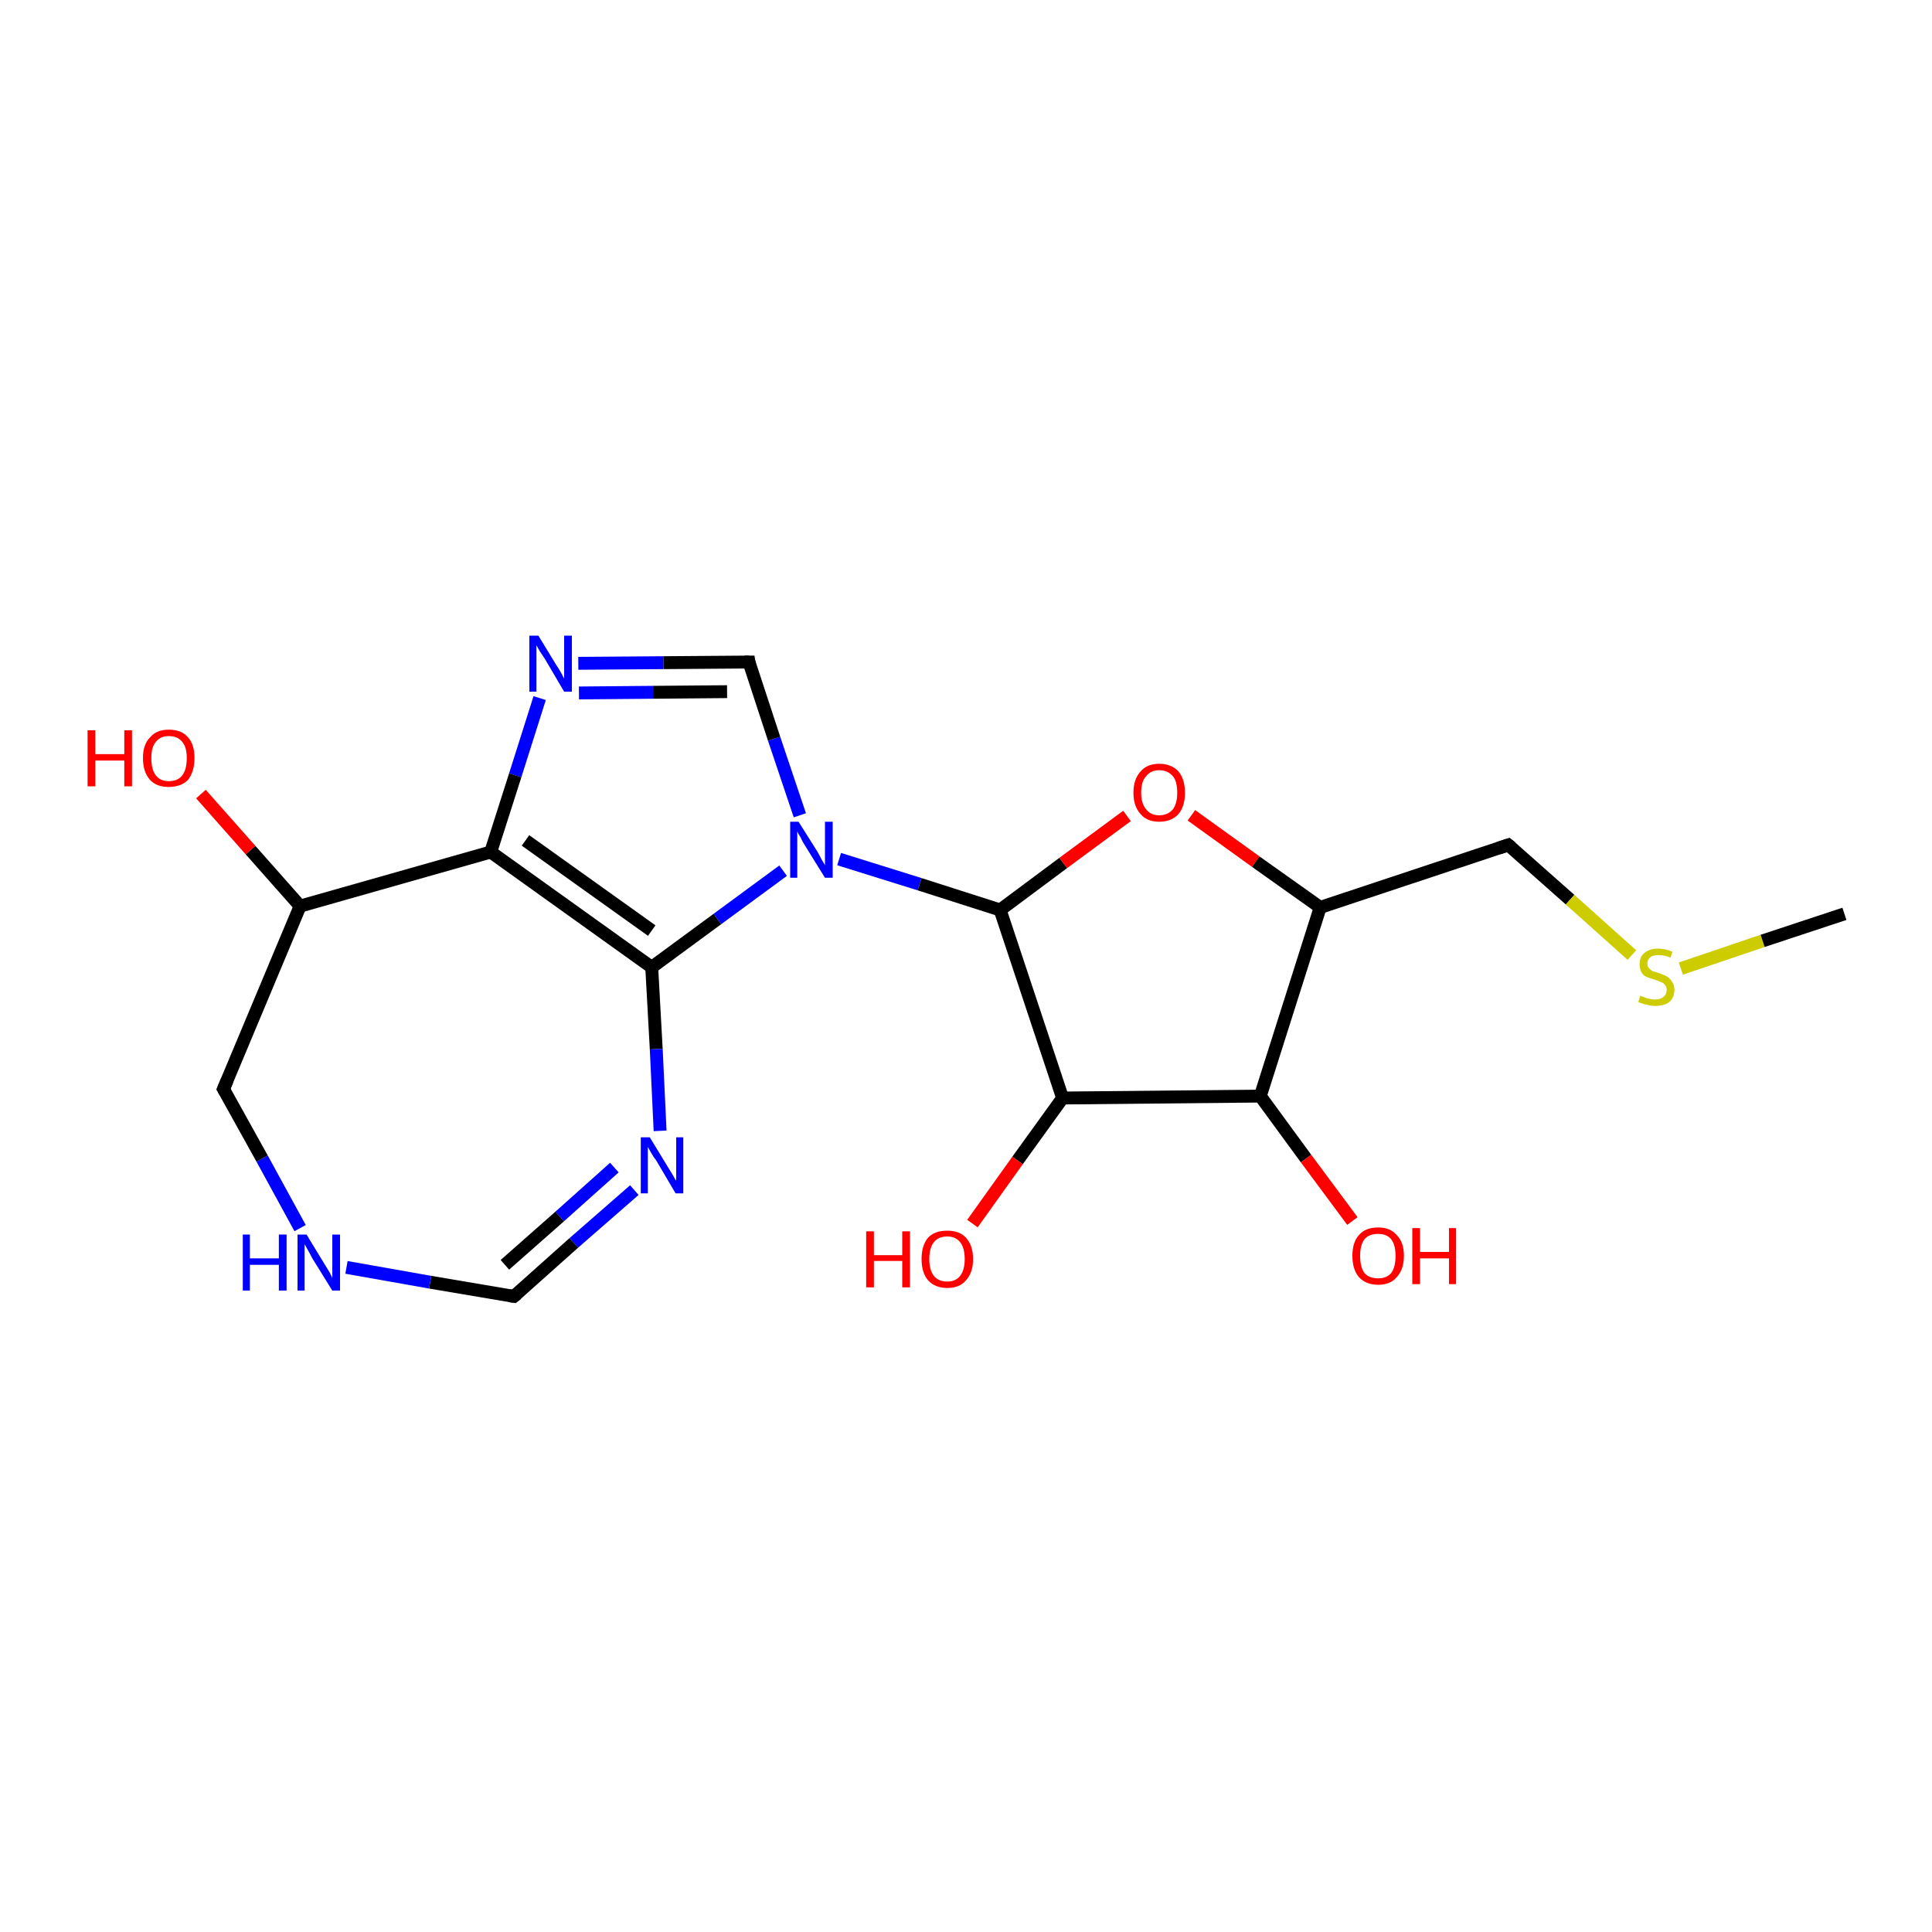 <?xml version='1.0' encoding='iso-8859-1'?>
<svg version='1.1' baseProfile='full'
              xmlns='http://www.w3.org/2000/svg'
                      xmlns:rdkit='http://www.rdkit.org/xml'
                      xmlns:xlink='http://www.w3.org/1999/xlink'
                  xml:space='preserve'
width='300px' height='300px' viewBox='0 0 300 300'>
<!-- END OF HEADER -->
<rect style='opacity:1.0;fill:#FFFFFF;stroke:none' width='300.0' height='300.0' x='0.0' y='0.0'> </rect>
<path class='bond-0 atom-0 atom-1' d='M 83.8,108.4 L 80.0,120.4' style='fill:none;fill-rule:evenodd;stroke:#0000FF;stroke-width:2.0px;stroke-linecap:butt;stroke-linejoin:miter;stroke-opacity:1' />
<path class='bond-0 atom-0 atom-1' d='M 80.0,120.4 L 76.2,132.3' style='fill:none;fill-rule:evenodd;stroke:#000000;stroke-width:2.0px;stroke-linecap:butt;stroke-linejoin:miter;stroke-opacity:1' />
<path class='bond-1 atom-1 atom-2' d='M 76.2,132.3 L 101.2,150.2' style='fill:none;fill-rule:evenodd;stroke:#000000;stroke-width:2.0px;stroke-linecap:butt;stroke-linejoin:miter;stroke-opacity:1' />
<path class='bond-1 atom-1 atom-2' d='M 81.6,130.5 L 101.2,144.5' style='fill:none;fill-rule:evenodd;stroke:#000000;stroke-width:2.0px;stroke-linecap:butt;stroke-linejoin:miter;stroke-opacity:1' />
<path class='bond-2 atom-2 atom-3' d='M 101.2,150.2 L 101.9,162.9' style='fill:none;fill-rule:evenodd;stroke:#000000;stroke-width:2.0px;stroke-linecap:butt;stroke-linejoin:miter;stroke-opacity:1' />
<path class='bond-2 atom-2 atom-3' d='M 101.9,162.9 L 102.5,175.6' style='fill:none;fill-rule:evenodd;stroke:#0000FF;stroke-width:2.0px;stroke-linecap:butt;stroke-linejoin:miter;stroke-opacity:1' />
<path class='bond-3 atom-3 atom-4' d='M 98.5,184.8 L 89.1,193.0' style='fill:none;fill-rule:evenodd;stroke:#0000FF;stroke-width:2.0px;stroke-linecap:butt;stroke-linejoin:miter;stroke-opacity:1' />
<path class='bond-3 atom-3 atom-4' d='M 89.1,193.0 L 79.8,201.3' style='fill:none;fill-rule:evenodd;stroke:#000000;stroke-width:2.0px;stroke-linecap:butt;stroke-linejoin:miter;stroke-opacity:1' />
<path class='bond-3 atom-3 atom-4' d='M 95.4,181.3 L 86.9,188.9' style='fill:none;fill-rule:evenodd;stroke:#0000FF;stroke-width:2.0px;stroke-linecap:butt;stroke-linejoin:miter;stroke-opacity:1' />
<path class='bond-3 atom-3 atom-4' d='M 86.9,188.9 L 78.4,196.4' style='fill:none;fill-rule:evenodd;stroke:#000000;stroke-width:2.0px;stroke-linecap:butt;stroke-linejoin:miter;stroke-opacity:1' />
<path class='bond-4 atom-4 atom-5' d='M 79.8,201.3 L 66.8,199.1' style='fill:none;fill-rule:evenodd;stroke:#000000;stroke-width:2.0px;stroke-linecap:butt;stroke-linejoin:miter;stroke-opacity:1' />
<path class='bond-4 atom-4 atom-5' d='M 66.8,199.1 L 53.8,196.8' style='fill:none;fill-rule:evenodd;stroke:#0000FF;stroke-width:2.0px;stroke-linecap:butt;stroke-linejoin:miter;stroke-opacity:1' />
<path class='bond-5 atom-5 atom-6' d='M 46.6,190.7 L 40.7,179.9' style='fill:none;fill-rule:evenodd;stroke:#0000FF;stroke-width:2.0px;stroke-linecap:butt;stroke-linejoin:miter;stroke-opacity:1' />
<path class='bond-5 atom-5 atom-6' d='M 40.7,179.9 L 34.7,169.1' style='fill:none;fill-rule:evenodd;stroke:#000000;stroke-width:2.0px;stroke-linecap:butt;stroke-linejoin:miter;stroke-opacity:1' />
<path class='bond-6 atom-6 atom-7' d='M 34.7,169.1 L 46.6,140.7' style='fill:none;fill-rule:evenodd;stroke:#000000;stroke-width:2.0px;stroke-linecap:butt;stroke-linejoin:miter;stroke-opacity:1' />
<path class='bond-7 atom-7 atom-8' d='M 46.6,140.7 L 38.9,132.0' style='fill:none;fill-rule:evenodd;stroke:#000000;stroke-width:2.0px;stroke-linecap:butt;stroke-linejoin:miter;stroke-opacity:1' />
<path class='bond-7 atom-7 atom-8' d='M 38.9,132.0 L 31.2,123.3' style='fill:none;fill-rule:evenodd;stroke:#FF0000;stroke-width:2.0px;stroke-linecap:butt;stroke-linejoin:miter;stroke-opacity:1' />
<path class='bond-8 atom-2 atom-9' d='M 101.2,150.2 L 111.4,142.7' style='fill:none;fill-rule:evenodd;stroke:#000000;stroke-width:2.0px;stroke-linecap:butt;stroke-linejoin:miter;stroke-opacity:1' />
<path class='bond-8 atom-2 atom-9' d='M 111.4,142.7 L 121.6,135.2' style='fill:none;fill-rule:evenodd;stroke:#0000FF;stroke-width:2.0px;stroke-linecap:butt;stroke-linejoin:miter;stroke-opacity:1' />
<path class='bond-9 atom-9 atom-10' d='M 124.2,126.6 L 120.2,114.7' style='fill:none;fill-rule:evenodd;stroke:#0000FF;stroke-width:2.0px;stroke-linecap:butt;stroke-linejoin:miter;stroke-opacity:1' />
<path class='bond-9 atom-9 atom-10' d='M 120.2,114.7 L 116.3,102.8' style='fill:none;fill-rule:evenodd;stroke:#000000;stroke-width:2.0px;stroke-linecap:butt;stroke-linejoin:miter;stroke-opacity:1' />
<path class='bond-10 atom-9 atom-11' d='M 130.3,133.4 L 142.8,137.3' style='fill:none;fill-rule:evenodd;stroke:#0000FF;stroke-width:2.0px;stroke-linecap:butt;stroke-linejoin:miter;stroke-opacity:1' />
<path class='bond-10 atom-9 atom-11' d='M 142.8,137.3 L 155.3,141.3' style='fill:none;fill-rule:evenodd;stroke:#000000;stroke-width:2.0px;stroke-linecap:butt;stroke-linejoin:miter;stroke-opacity:1' />
<path class='bond-11 atom-11 atom-12' d='M 155.3,141.3 L 165.1,134.0' style='fill:none;fill-rule:evenodd;stroke:#000000;stroke-width:2.0px;stroke-linecap:butt;stroke-linejoin:miter;stroke-opacity:1' />
<path class='bond-11 atom-11 atom-12' d='M 165.1,134.0 L 175.0,126.7' style='fill:none;fill-rule:evenodd;stroke:#FF0000;stroke-width:2.0px;stroke-linecap:butt;stroke-linejoin:miter;stroke-opacity:1' />
<path class='bond-12 atom-12 atom-13' d='M 185.0,126.6 L 195.0,133.8' style='fill:none;fill-rule:evenodd;stroke:#FF0000;stroke-width:2.0px;stroke-linecap:butt;stroke-linejoin:miter;stroke-opacity:1' />
<path class='bond-12 atom-12 atom-13' d='M 195.0,133.8 L 205.0,140.9' style='fill:none;fill-rule:evenodd;stroke:#000000;stroke-width:2.0px;stroke-linecap:butt;stroke-linejoin:miter;stroke-opacity:1' />
<path class='bond-13 atom-13 atom-14' d='M 205.0,140.9 L 195.7,170.2' style='fill:none;fill-rule:evenodd;stroke:#000000;stroke-width:2.0px;stroke-linecap:butt;stroke-linejoin:miter;stroke-opacity:1' />
<path class='bond-14 atom-14 atom-15' d='M 195.7,170.2 L 202.8,179.9' style='fill:none;fill-rule:evenodd;stroke:#000000;stroke-width:2.0px;stroke-linecap:butt;stroke-linejoin:miter;stroke-opacity:1' />
<path class='bond-14 atom-14 atom-15' d='M 202.8,179.9 L 210.0,189.6' style='fill:none;fill-rule:evenodd;stroke:#FF0000;stroke-width:2.0px;stroke-linecap:butt;stroke-linejoin:miter;stroke-opacity:1' />
<path class='bond-15 atom-14 atom-16' d='M 195.7,170.2 L 165.0,170.5' style='fill:none;fill-rule:evenodd;stroke:#000000;stroke-width:2.0px;stroke-linecap:butt;stroke-linejoin:miter;stroke-opacity:1' />
<path class='bond-16 atom-16 atom-17' d='M 165.0,170.5 L 158.0,180.2' style='fill:none;fill-rule:evenodd;stroke:#000000;stroke-width:2.0px;stroke-linecap:butt;stroke-linejoin:miter;stroke-opacity:1' />
<path class='bond-16 atom-16 atom-17' d='M 158.0,180.2 L 151.0,190.0' style='fill:none;fill-rule:evenodd;stroke:#FF0000;stroke-width:2.0px;stroke-linecap:butt;stroke-linejoin:miter;stroke-opacity:1' />
<path class='bond-17 atom-13 atom-18' d='M 205.0,140.9 L 234.2,131.2' style='fill:none;fill-rule:evenodd;stroke:#000000;stroke-width:2.0px;stroke-linecap:butt;stroke-linejoin:miter;stroke-opacity:1' />
<path class='bond-18 atom-18 atom-19' d='M 234.2,131.2 L 243.8,139.7' style='fill:none;fill-rule:evenodd;stroke:#000000;stroke-width:2.0px;stroke-linecap:butt;stroke-linejoin:miter;stroke-opacity:1' />
<path class='bond-18 atom-18 atom-19' d='M 243.8,139.7 L 253.4,148.3' style='fill:none;fill-rule:evenodd;stroke:#CCCC00;stroke-width:2.0px;stroke-linecap:butt;stroke-linejoin:miter;stroke-opacity:1' />
<path class='bond-19 atom-19 atom-20' d='M 261.0,150.4 L 273.7,146.1' style='fill:none;fill-rule:evenodd;stroke:#CCCC00;stroke-width:2.0px;stroke-linecap:butt;stroke-linejoin:miter;stroke-opacity:1' />
<path class='bond-19 atom-19 atom-20' d='M 273.7,146.1 L 286.4,141.9' style='fill:none;fill-rule:evenodd;stroke:#000000;stroke-width:2.0px;stroke-linecap:butt;stroke-linejoin:miter;stroke-opacity:1' />
<path class='bond-20 atom-7 atom-1' d='M 46.6,140.7 L 76.2,132.3' style='fill:none;fill-rule:evenodd;stroke:#000000;stroke-width:2.0px;stroke-linecap:butt;stroke-linejoin:miter;stroke-opacity:1' />
<path class='bond-21 atom-10 atom-0' d='M 116.3,102.8 L 103.0,102.9' style='fill:none;fill-rule:evenodd;stroke:#000000;stroke-width:2.0px;stroke-linecap:butt;stroke-linejoin:miter;stroke-opacity:1' />
<path class='bond-21 atom-10 atom-0' d='M 103.0,102.9 L 89.8,103.0' style='fill:none;fill-rule:evenodd;stroke:#0000FF;stroke-width:2.0px;stroke-linecap:butt;stroke-linejoin:miter;stroke-opacity:1' />
<path class='bond-21 atom-10 atom-0' d='M 112.9,107.4 L 101.4,107.5' style='fill:none;fill-rule:evenodd;stroke:#000000;stroke-width:2.0px;stroke-linecap:butt;stroke-linejoin:miter;stroke-opacity:1' />
<path class='bond-21 atom-10 atom-0' d='M 101.4,107.5 L 89.9,107.6' style='fill:none;fill-rule:evenodd;stroke:#0000FF;stroke-width:2.0px;stroke-linecap:butt;stroke-linejoin:miter;stroke-opacity:1' />
<path class='bond-22 atom-16 atom-11' d='M 165.0,170.5 L 155.3,141.3' style='fill:none;fill-rule:evenodd;stroke:#000000;stroke-width:2.0px;stroke-linecap:butt;stroke-linejoin:miter;stroke-opacity:1' />
<path d='M 80.3,200.9 L 79.8,201.3 L 79.1,201.2' style='fill:none;stroke:#000000;stroke-width:2.0px;stroke-linecap:butt;stroke-linejoin:miter;stroke-opacity:1;' />
<path d='M 35.0,169.6 L 34.7,169.1 L 35.3,167.7' style='fill:none;stroke:#000000;stroke-width:2.0px;stroke-linecap:butt;stroke-linejoin:miter;stroke-opacity:1;' />
<path d='M 116.4,103.4 L 116.3,102.8 L 115.6,102.8' style='fill:none;stroke:#000000;stroke-width:2.0px;stroke-linecap:butt;stroke-linejoin:miter;stroke-opacity:1;' />
<path d='M 232.7,131.7 L 234.2,131.2 L 234.7,131.6' style='fill:none;stroke:#000000;stroke-width:2.0px;stroke-linecap:butt;stroke-linejoin:miter;stroke-opacity:1;' />
<path class='atom-0' d='M 83.6 98.7
L 86.4 103.3
Q 86.7 103.7, 87.2 104.6
Q 87.6 105.4, 87.6 105.4
L 87.6 98.7
L 88.8 98.7
L 88.8 107.4
L 87.6 107.4
L 84.6 102.3
Q 84.2 101.7, 83.8 101.1
Q 83.4 100.4, 83.3 100.2
L 83.3 107.4
L 82.2 107.4
L 82.2 98.7
L 83.6 98.7
' fill='#0000FF'/>
<path class='atom-3' d='M 100.9 176.6
L 103.7 181.2
Q 104.0 181.7, 104.5 182.5
Q 104.9 183.3, 105.0 183.3
L 105.0 176.6
L 106.1 176.6
L 106.1 185.3
L 104.9 185.3
L 101.9 180.2
Q 101.5 179.7, 101.1 179.0
Q 100.7 178.3, 100.6 178.1
L 100.6 185.3
L 99.5 185.3
L 99.5 176.6
L 100.9 176.6
' fill='#0000FF'/>
<path class='atom-5' d='M 37.7 191.7
L 38.8 191.7
L 38.8 195.4
L 43.3 195.4
L 43.3 191.7
L 44.5 191.7
L 44.5 200.4
L 43.3 200.4
L 43.3 196.4
L 38.8 196.4
L 38.8 200.4
L 37.7 200.4
L 37.7 191.7
' fill='#0000FF'/>
<path class='atom-5' d='M 47.6 191.7
L 50.4 196.3
Q 50.7 196.8, 51.2 197.6
Q 51.6 198.4, 51.6 198.5
L 51.6 191.7
L 52.8 191.7
L 52.8 200.4
L 51.6 200.4
L 48.5 195.4
Q 48.2 194.8, 47.8 194.1
Q 47.4 193.4, 47.3 193.2
L 47.3 200.4
L 46.2 200.4
L 46.2 191.7
L 47.6 191.7
' fill='#0000FF'/>
<path class='atom-8' d='M 13.6 113.4
L 14.8 113.4
L 14.8 117.1
L 19.3 117.1
L 19.3 113.4
L 20.5 113.4
L 20.5 122.1
L 19.3 122.1
L 19.3 118.1
L 14.8 118.1
L 14.8 122.1
L 13.6 122.1
L 13.6 113.4
' fill='#FF0000'/>
<path class='atom-8' d='M 22.2 117.7
Q 22.2 115.6, 23.3 114.5
Q 24.3 113.3, 26.2 113.3
Q 28.2 113.3, 29.2 114.5
Q 30.2 115.6, 30.2 117.7
Q 30.2 119.8, 29.2 121.1
Q 28.1 122.2, 26.2 122.2
Q 24.3 122.2, 23.3 121.1
Q 22.2 119.9, 22.2 117.7
M 26.2 121.3
Q 27.6 121.3, 28.3 120.4
Q 29.0 119.5, 29.0 117.7
Q 29.0 116.0, 28.3 115.2
Q 27.6 114.3, 26.2 114.3
Q 24.9 114.3, 24.2 115.2
Q 23.5 116.0, 23.5 117.7
Q 23.5 119.5, 24.2 120.4
Q 24.9 121.3, 26.2 121.3
' fill='#FF0000'/>
<path class='atom-9' d='M 124.0 127.6
L 126.9 132.2
Q 127.2 132.7, 127.6 133.5
Q 128.1 134.3, 128.1 134.4
L 128.1 127.6
L 129.3 127.6
L 129.3 136.3
L 128.1 136.3
L 125.0 131.3
Q 124.6 130.7, 124.3 130.0
Q 123.9 129.4, 123.8 129.1
L 123.8 136.3
L 122.7 136.3
L 122.7 127.6
L 124.0 127.6
' fill='#0000FF'/>
<path class='atom-12' d='M 176.0 123.1
Q 176.0 121.0, 177.1 119.8
Q 178.1 118.6, 180.0 118.6
Q 181.9 118.6, 183.0 119.8
Q 184.0 121.0, 184.0 123.1
Q 184.0 125.2, 183.0 126.4
Q 181.9 127.6, 180.0 127.6
Q 178.1 127.6, 177.1 126.4
Q 176.0 125.2, 176.0 123.1
M 180.0 126.6
Q 181.3 126.6, 182.1 125.7
Q 182.8 124.8, 182.8 123.1
Q 182.8 121.3, 182.1 120.5
Q 181.3 119.6, 180.0 119.6
Q 178.7 119.6, 178.0 120.5
Q 177.2 121.3, 177.2 123.1
Q 177.2 124.8, 178.0 125.7
Q 178.7 126.6, 180.0 126.6
' fill='#FF0000'/>
<path class='atom-15' d='M 210.0 195.0
Q 210.0 192.9, 211.0 191.8
Q 212.0 190.6, 214.0 190.6
Q 215.9 190.6, 216.9 191.8
Q 218.0 192.9, 218.0 195.0
Q 218.0 197.1, 216.9 198.3
Q 215.9 199.5, 214.0 199.5
Q 212.1 199.5, 211.0 198.3
Q 210.0 197.1, 210.0 195.0
M 214.0 198.5
Q 215.3 198.5, 216.0 197.7
Q 216.7 196.8, 216.7 195.0
Q 216.7 193.3, 216.0 192.4
Q 215.3 191.6, 214.0 191.6
Q 212.6 191.6, 211.9 192.4
Q 211.2 193.3, 211.2 195.0
Q 211.2 196.8, 211.9 197.7
Q 212.6 198.5, 214.0 198.5
' fill='#FF0000'/>
<path class='atom-15' d='M 219.3 190.7
L 220.5 190.7
L 220.5 194.4
L 225.0 194.4
L 225.0 190.7
L 226.1 190.7
L 226.1 199.4
L 225.0 199.4
L 225.0 195.4
L 220.5 195.4
L 220.5 199.4
L 219.3 199.4
L 219.3 190.7
' fill='#FF0000'/>
<path class='atom-17' d='M 134.5 191.2
L 135.7 191.2
L 135.7 194.9
L 140.1 194.9
L 140.1 191.2
L 141.3 191.2
L 141.3 199.9
L 140.1 199.9
L 140.1 195.8
L 135.7 195.8
L 135.7 199.9
L 134.5 199.9
L 134.5 191.2
' fill='#FF0000'/>
<path class='atom-17' d='M 143.1 195.5
Q 143.1 193.4, 144.1 192.2
Q 145.1 191.1, 147.1 191.1
Q 149.0 191.1, 150.0 192.2
Q 151.1 193.4, 151.1 195.5
Q 151.1 197.6, 150.0 198.8
Q 149.0 200.0, 147.1 200.0
Q 145.2 200.0, 144.1 198.8
Q 143.1 197.6, 143.1 195.5
M 147.1 199.0
Q 148.4 199.0, 149.1 198.1
Q 149.8 197.2, 149.8 195.5
Q 149.8 193.8, 149.1 192.9
Q 148.4 192.0, 147.1 192.0
Q 145.7 192.0, 145.0 192.9
Q 144.3 193.8, 144.3 195.5
Q 144.3 197.2, 145.0 198.1
Q 145.7 199.0, 147.1 199.0
' fill='#FF0000'/>
<path class='atom-19' d='M 254.7 154.6
Q 254.8 154.7, 255.2 154.8
Q 255.6 155.0, 256.1 155.1
Q 256.5 155.2, 257.0 155.2
Q 257.8 155.2, 258.3 154.8
Q 258.8 154.4, 258.8 153.7
Q 258.8 153.2, 258.5 152.9
Q 258.3 152.6, 257.9 152.5
Q 257.5 152.3, 256.9 152.1
Q 256.2 151.9, 255.7 151.7
Q 255.2 151.5, 254.9 151.0
Q 254.6 150.5, 254.6 149.7
Q 254.6 148.6, 255.3 148.0
Q 256.1 147.3, 257.5 147.3
Q 258.6 147.3, 259.7 147.8
L 259.4 148.7
Q 258.4 148.3, 257.6 148.3
Q 256.7 148.3, 256.3 148.6
Q 255.8 149.0, 255.8 149.6
Q 255.8 150.1, 256.0 150.3
Q 256.3 150.6, 256.6 150.8
Q 257.0 150.9, 257.6 151.1
Q 258.4 151.4, 258.8 151.6
Q 259.3 151.9, 259.6 152.4
Q 260.0 152.9, 260.0 153.7
Q 260.0 154.9, 259.2 155.6
Q 258.4 156.2, 257.0 156.2
Q 256.3 156.2, 255.7 156.0
Q 255.1 155.9, 254.4 155.6
L 254.7 154.6
' fill='#CCCC00'/>
</svg>
